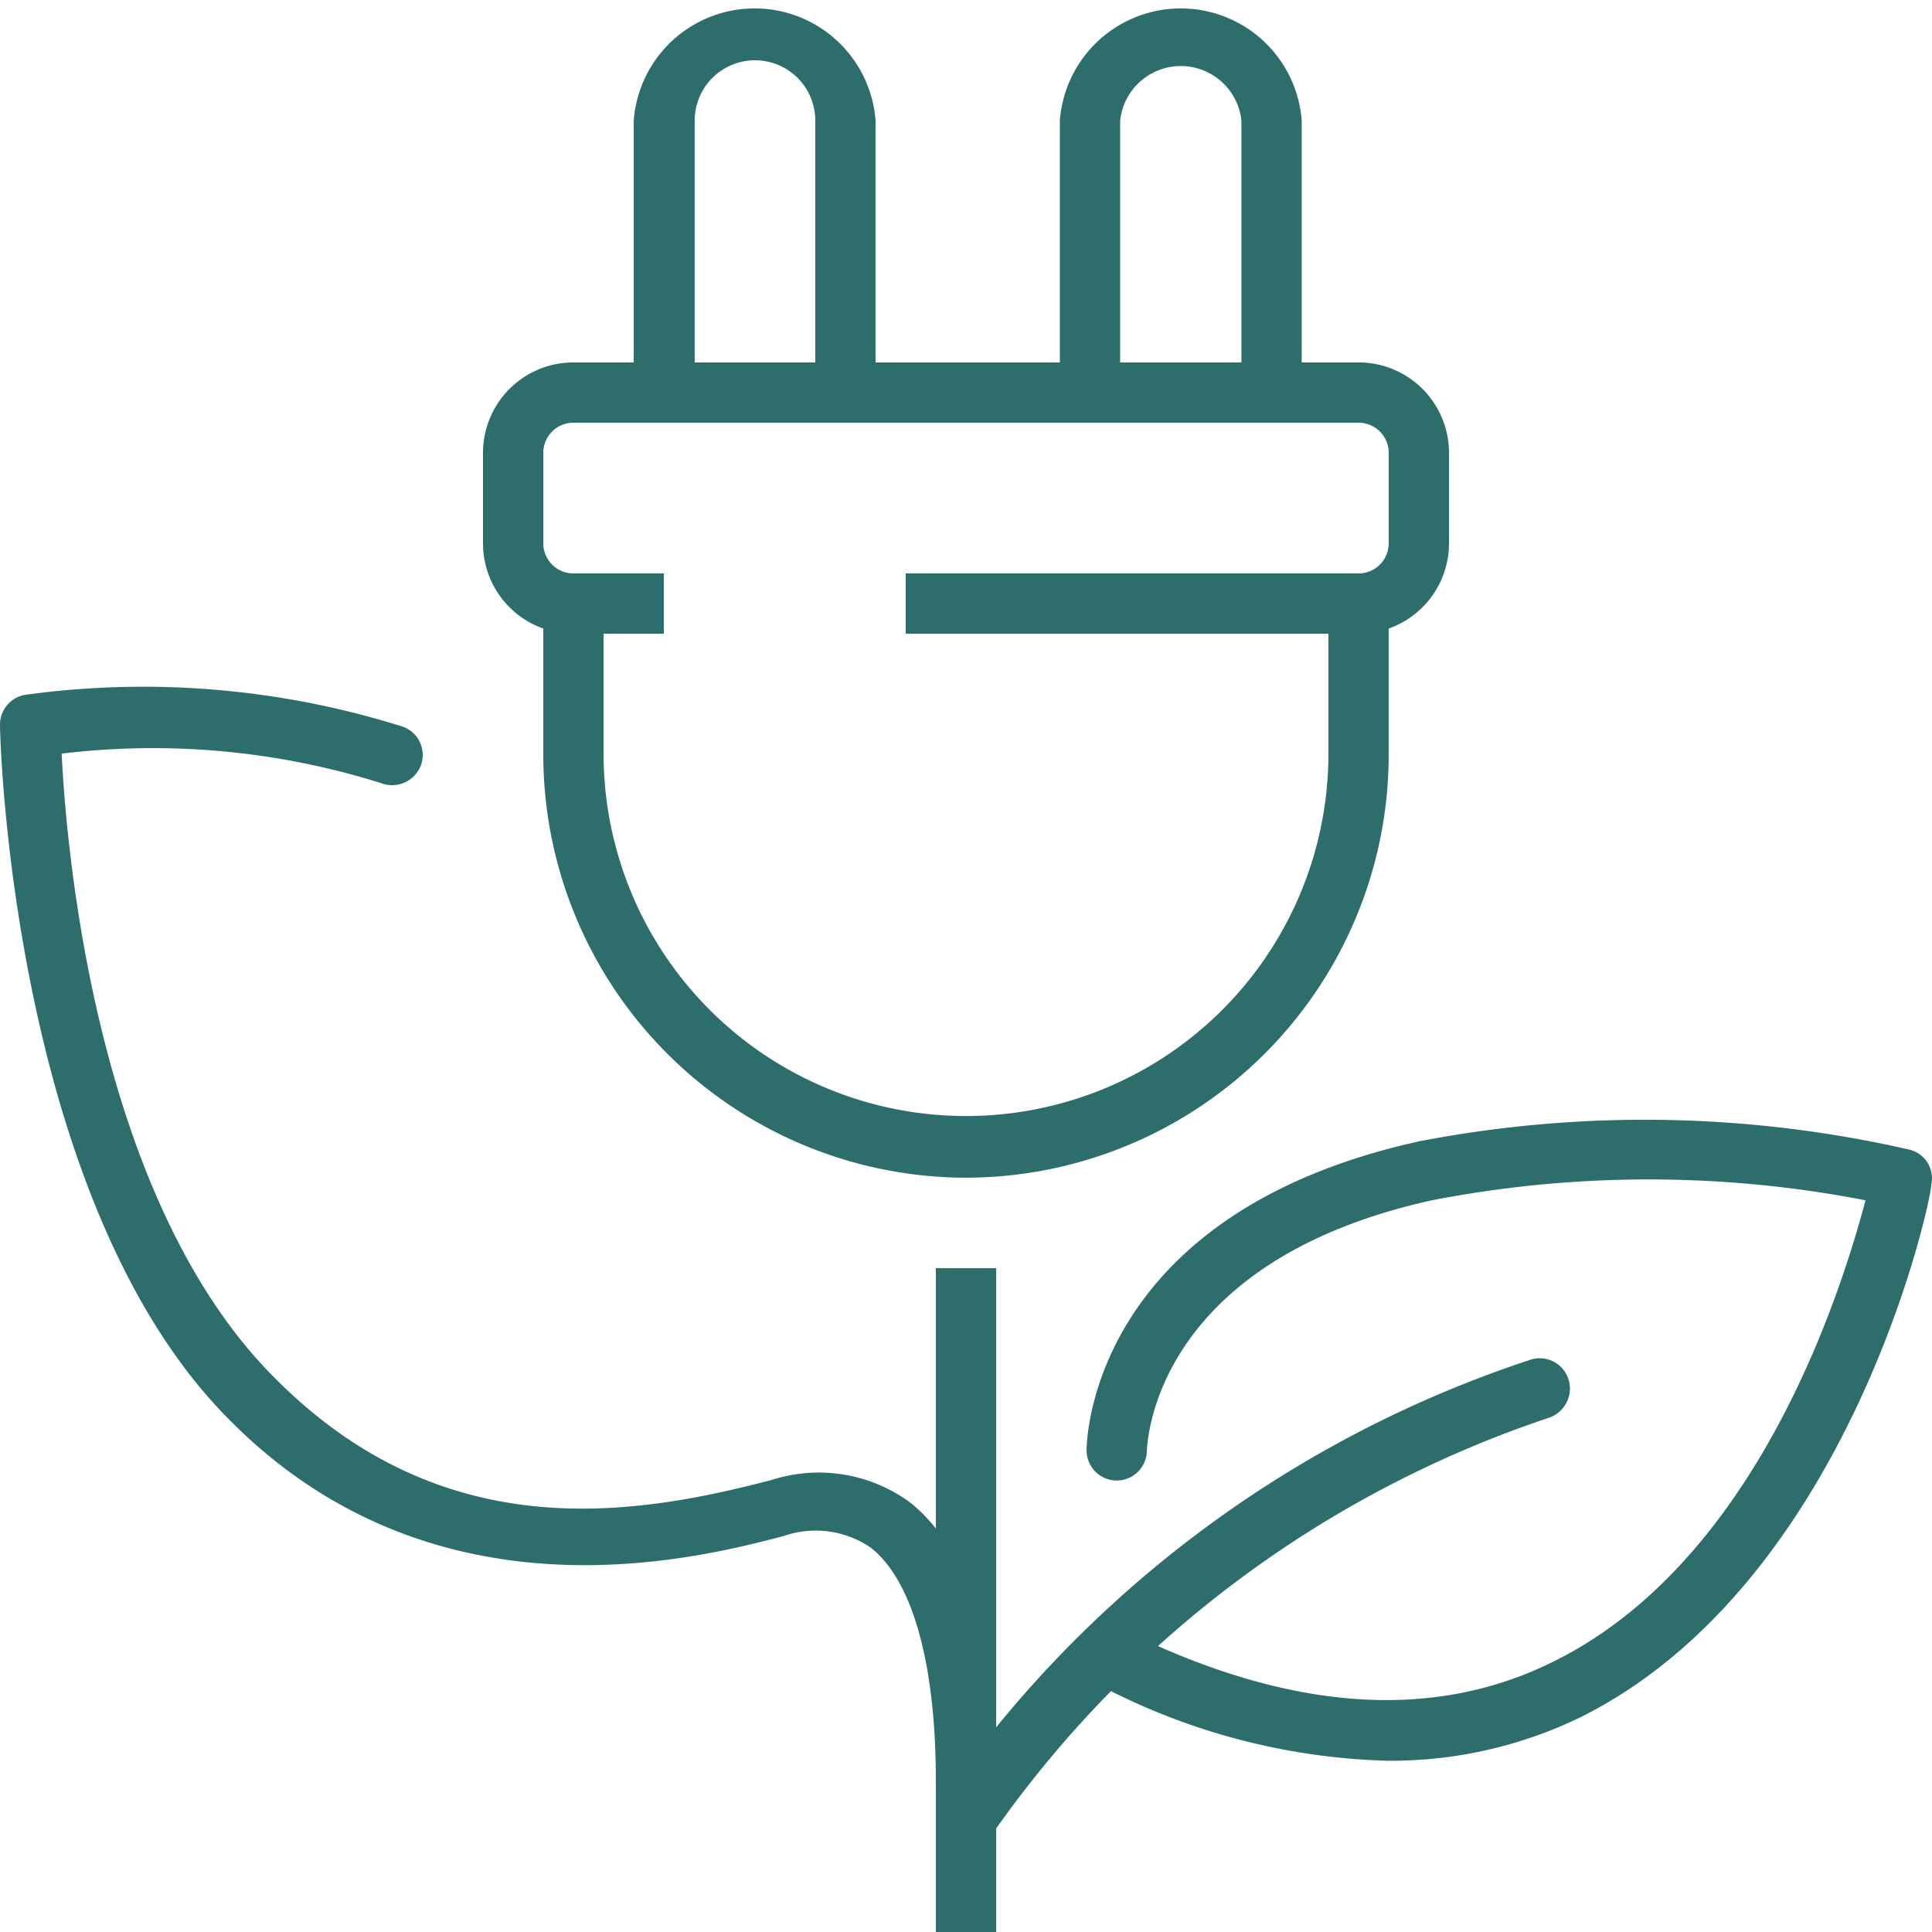 <svg xmlns="http://www.w3.org/2000/svg" viewBox="0 0 28.2 28.2"><defs><style>.cls-1{fill:#2d6e6d;}</style></defs><g id="Layer_2" data-name="Layer 2"><g id="Layer_1-2" data-name="Layer 1"><g id="green_energy" data-name="green energy"><path class="cls-1" d="M14.1,26.44a.44.44,0,0,1-.44-.44c0-1.72-.34-2.93-.95-3.41a1.42,1.42,0,0,0-1.27-.17c-1.3.34-5.23,1.36-8.24-1.85S0,10.85,0,10.58a.44.44,0,0,1,.38-.44,12.62,12.62,0,0,1,5.51.47.44.44,0,0,1,.25.57.45.45,0,0,1-.58.25A11.11,11.11,0,0,0,.9,11c.07,1.43.5,6.38,3,9s5.34,2.13,7.37,1.6a2.25,2.25,0,0,1,2,.32c1.07.83,1.29,2.69,1.29,4.11a.44.44,0,0,1-.44.44Z"/><path class="cls-1" d="M20.24,25.7a9.57,9.57,0,0,1-4.13-1.07.44.44,0,0,1,.39-.79c2.35,1.14,4.42,1.28,6.16.42,3-1.47,4.22-5.43,4.57-6.74a16.59,16.59,0,0,0-6.33,0c-4.07.9-4.15,3.54-4.16,3.65a.44.44,0,0,1-.44.44h0a.44.44,0,0,1-.44-.44c0-.14.06-3.45,4.85-4.51a17.36,17.36,0,0,1,7.16.12.43.43,0,0,1,.32.51c0,.24-1.2,5.83-5.13,7.78A6.34,6.34,0,0,1,20.24,25.7Z"/><path class="cls-1" d="M14.16,26.89a.39.39,0,0,1-.23-.07.44.44,0,0,1-.15-.6,16.85,16.85,0,0,1,8.55-6.37.44.44,0,0,1,.56.27.45.45,0,0,1-.27.57,16.14,16.14,0,0,0-8.08,6A.47.47,0,0,1,14.16,26.89Z"/><path class="cls-1" d="M14.1,17.19A6.18,6.18,0,0,1,7.93,11V8.81a.44.44,0,0,1,.44-.44.44.44,0,0,1,.44.44V11a5.29,5.29,0,0,0,10.58,0V8.81a.44.44,0,1,1,.88,0V11A6.18,6.18,0,0,1,14.1,17.19Z"/><rect class="cls-1" x="13.66" y="18.51" width="0.88" height="9.69"/><path class="cls-1" d="M19.83,9.25H13.22V8.37h6.61a.44.44,0,0,0,.44-.44V6.61a.44.44,0,0,0-.44-.44H8.37a.44.44,0,0,0-.44.44V7.93a.44.44,0,0,0,.44.44H9.69v.88H8.37A1.32,1.32,0,0,1,7.05,7.93V6.61A1.32,1.32,0,0,1,8.37,5.29H19.83a1.32,1.32,0,0,1,1.32,1.32V7.93A1.32,1.32,0,0,1,19.83,9.25Z"/><path class="cls-1" d="M12.78,6.17H11.9V1.76a.88.88,0,0,0-1.76,0V6.17H9.25V1.76a1.77,1.77,0,0,1,3.53,0Z"/><path class="cls-1" d="M19,6.17h-.88V1.76a.89.89,0,0,0-1.77,0V6.17h-.88V1.76a1.77,1.77,0,0,1,3.53,0Z"/></g></g></g></svg>